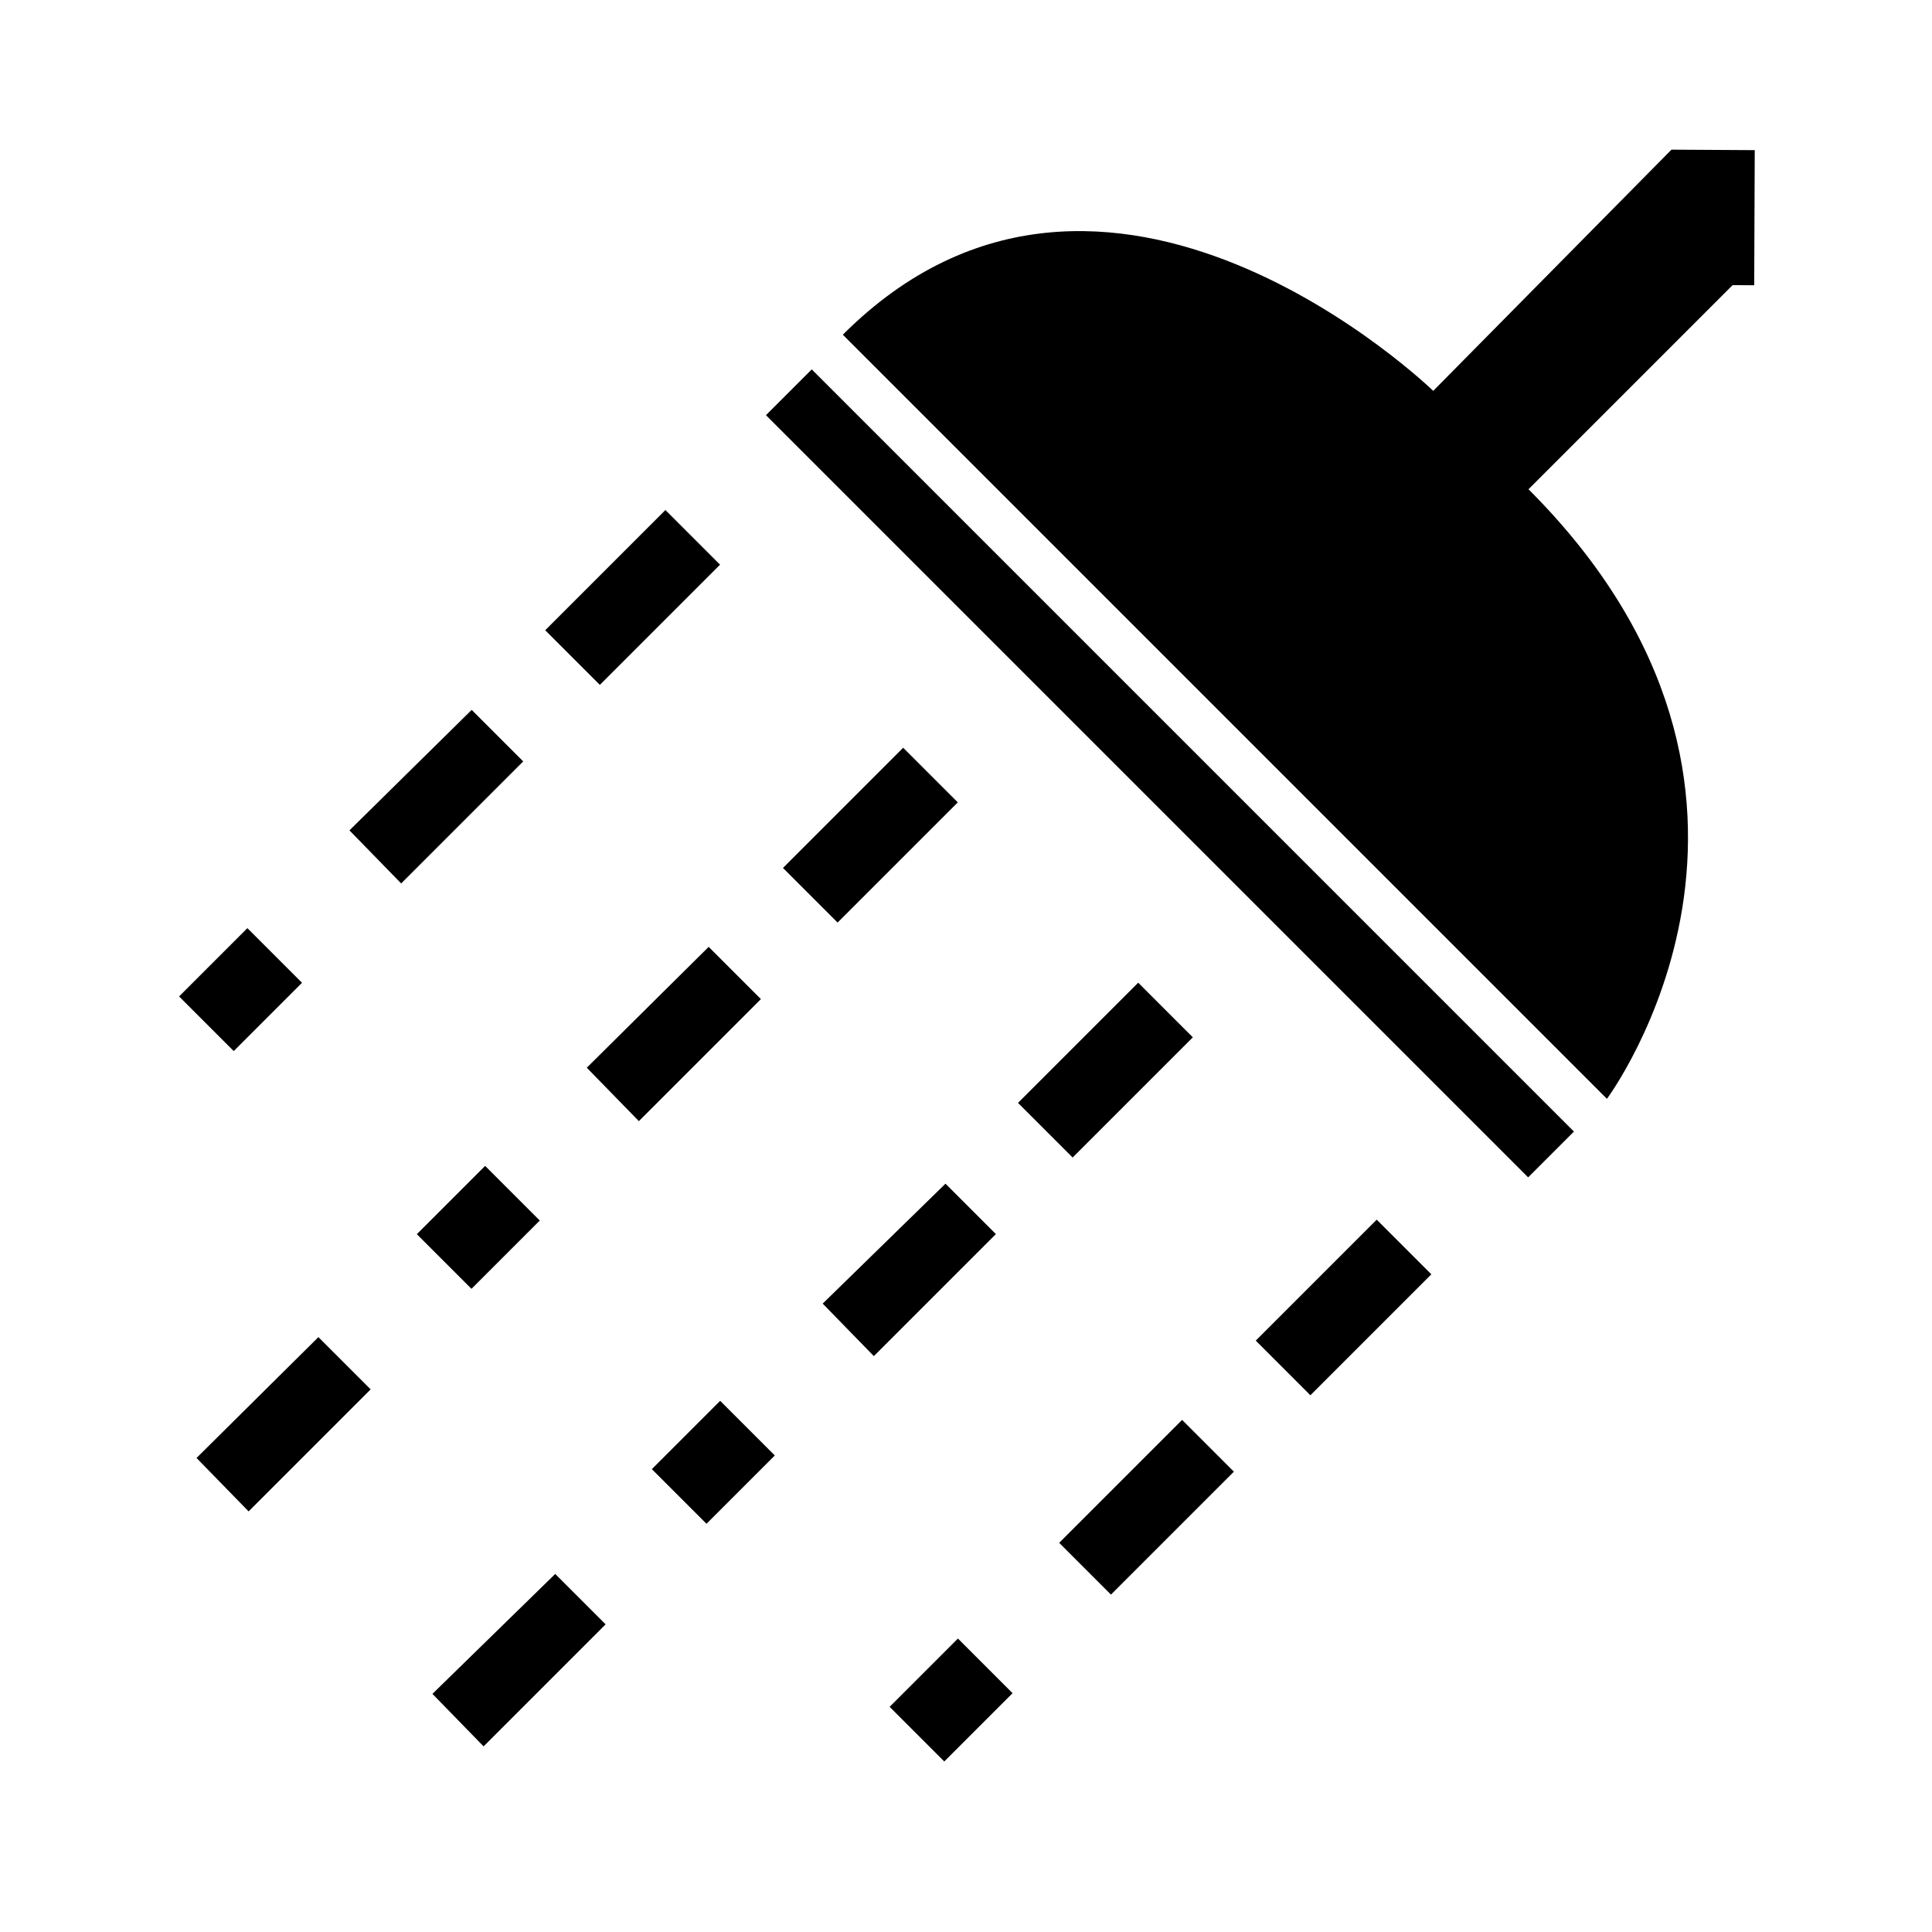 <?xml version="1.0" encoding="utf-8"?>
<!-- Generator: Adobe Illustrator 16.0.0, SVG Export Plug-In . SVG Version: 6.00 Build 0)  -->
<!DOCTYPE svg PUBLIC "-//W3C//DTD SVG 1.1//EN" "http://www.w3.org/Graphics/SVG/1.1/DTD/svg11.dtd">
<svg version="1.1" xmlns="http://www.w3.org/2000/svg" xmlns:xlink="http://www.w3.org/1999/xlink" x="0px" y="0px" width="500px"
	 height="500px" viewBox="0 0 500 500" enable-background="new 0 0 500 500" xml:space="preserve">
<g id="Calque_2" display="none">
</g>
<g id="Calque_1">
</g>
<g id="Calque_3">
	<g>
		<path fill-rule="evenodd" clip-rule="evenodd" d="M370.917,101.157c0,0-84.91-82.417-152.792-14.535l197.748,197.749
			c0,0,58.717-78.739-20.299-157.753L448.4,73.79l5.587,0.036l0.14-34.967l-21.553-0.128L370.917,101.157z"/>
		
			<rect x="163.273" y="191.712" transform="matrix(-0.707 -0.707 0.707 -0.707 375.379 555.674)" fill-rule="evenodd" clip-rule="evenodd" width="279" height="16.762"/>
		
			<rect x="264.019" y="266.951" transform="matrix(-0.707 0.707 -0.707 -0.707 684.1 270.533)" fill-rule="evenodd" clip-rule="evenodd" width="44" height="20"/>
		
			<rect x="325.496" y="328.372" transform="matrix(-0.707 0.707 -0.707 -0.707 832.715 331.822)" fill-rule="evenodd" clip-rule="evenodd" width="44.277" height="20.001"/>
		<polygon fill-rule="evenodd" clip-rule="evenodd" points="212.912,337.373 244.692,306.334 257.735,319.377 226.152,350.961 		"/>
		
			<rect x="274.144" y="380.629" transform="matrix(-0.707 0.707 -0.707 -0.707 782.254 456.155)" fill-rule="evenodd" clip-rule="evenodd" width="45" height="18.954"/>
		
			<rect x="172.05" y="368.421" transform="matrix(-0.707 0.707 -0.707 -0.707 582.63 515.509)" fill-rule="evenodd" clip-rule="evenodd" width="25" height="20.001"/>
		
			<rect x="233.568" y="429.939" transform="matrix(-0.707 0.707 -0.707 -0.707 731.149 577.026)" fill-rule="evenodd" clip-rule="evenodd" width="25" height="20"/>
		
			<rect x="203.209" y="206.14" transform="matrix(-0.707 0.707 -0.707 -0.707 537.289 209.725)" fill-rule="evenodd" clip-rule="evenodd" width="44" height="20"/>
		<polygon fill-rule="evenodd" clip-rule="evenodd" points="151.861,276.322 183.402,245.045 196.924,258.566 165.341,290.149 		"/>
		
			<rect x="111.239" y="307.609" transform="matrix(-0.707 0.707 -0.707 -0.707 435.814 454.706)" fill-rule="evenodd" clip-rule="evenodd" width="24.999" height="20"/>
		
			<rect x="141.69" y="144.622" transform="matrix(-0.707 0.707 -0.707 -0.707 388.77 148.211)" fill-rule="evenodd" clip-rule="evenodd" width="44" height="20"/>
		<polygon fill-rule="evenodd" clip-rule="evenodd" points="90.438,214.899 122.075,183.717 135.406,197.048 103.822,228.632 		"/>
		
			<rect x="49.721" y="246.091" transform="matrix(-0.707 0.707 -0.707 -0.707 287.301 393.178)" fill-rule="evenodd" clip-rule="evenodd" width="25" height="20"/>
		<polygon fill-rule="evenodd" clip-rule="evenodd" points="111.912,438.373 143.692,407.334 156.735,420.377 125.152,451.961 		"/>
		<polygon fill-rule="evenodd" clip-rule="evenodd" points="50.861,377.322 82.402,346.045 95.924,359.566 64.341,391.149 		"/>
	</g>
</g>
<g id="Calque_4">
</g>
<g id="Calque_6">
</g>
<g id="Calque_7">
</g>
<g id="Calque_5" display="none">
	<path display="inline" fill="#FD003A" d="M450.682,69.823L270.508,249.999L69.823,450.684c-5.566,5.859-14.939,5.859-20.507,0
		c-5.859-5.566-5.859-14.941,0-20.508l380.859-380.86c5.566-5.858,14.939-5.858,20.506,0
		C456.543,54.881,456.543,64.256,450.682,69.823z"/>
</g>
</svg>
